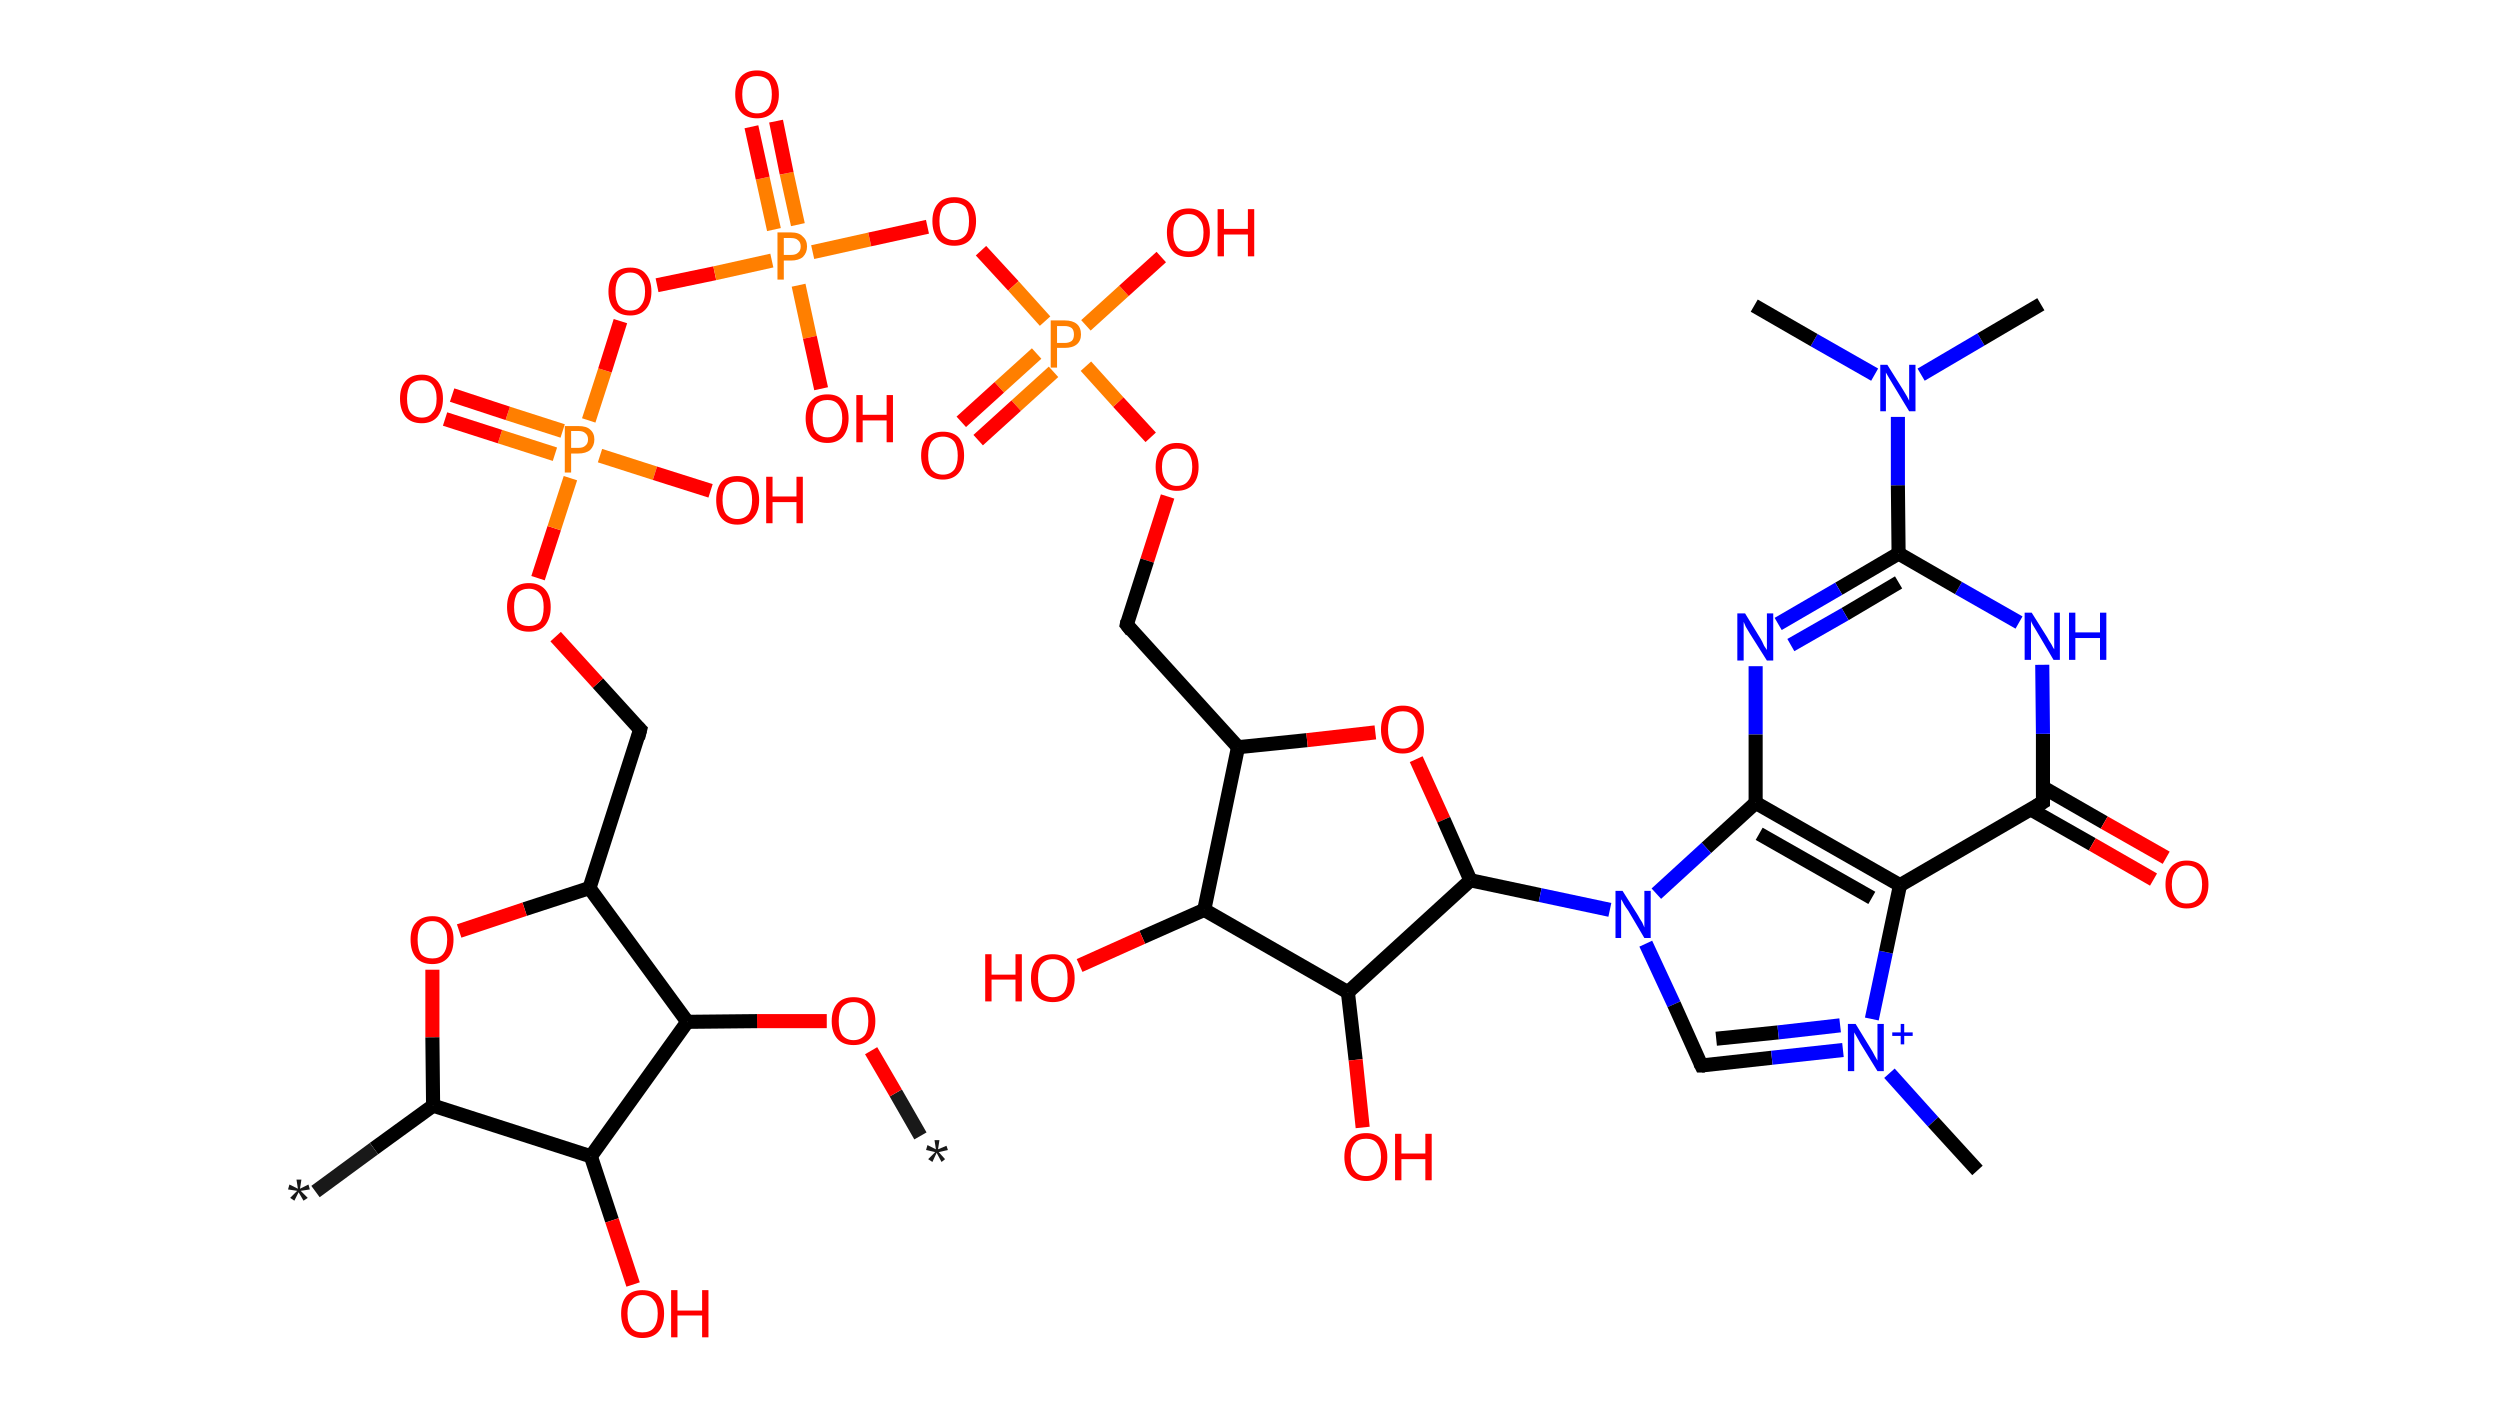 <?xml version='1.0' encoding='ASCII' standalone='yes'?>
<svg xmlns="http://www.w3.org/2000/svg" xmlns:rdkit="http://www.rdkit.org/xml" xmlns:xlink="http://www.w3.org/1999/xlink" version="1.1" baseProfile="full" xml:space="preserve" width="355px" height="200px" viewBox="0 0 355 200">
<!-- END OF HEADER -->
<rect style="opacity:1.0;fill:#FFFFFF;stroke:none" width="355.0" height="200.0" x="0.0" y="0.0"> </rect>
<path class="bond-0 atom-0 atom-1" d="M 130.7,161.3 L 127.2,155.2" style="fill:none;fill-rule:evenodd;stroke:#191919;stroke-width:2.0px;stroke-linecap:butt;stroke-linejoin:miter;stroke-opacity:1"/>
<path class="bond-0 atom-0 atom-1" d="M 127.2,155.2 L 123.7,149.2" style="fill:none;fill-rule:evenodd;stroke:#FF0000;stroke-width:2.0px;stroke-linecap:butt;stroke-linejoin:miter;stroke-opacity:1"/>
<path class="bond-1 atom-1 atom-2" d="M 117.4,145.0 L 107.5,145.0" style="fill:none;fill-rule:evenodd;stroke:#FF0000;stroke-width:2.0px;stroke-linecap:butt;stroke-linejoin:miter;stroke-opacity:1"/>
<path class="bond-1 atom-1 atom-2" d="M 107.5,145.0 L 97.6,145.1" style="fill:none;fill-rule:evenodd;stroke:#000000;stroke-width:2.0px;stroke-linecap:butt;stroke-linejoin:miter;stroke-opacity:1"/>
<path class="bond-2 atom-2 atom-3" d="M 97.6,145.1 L 83.7,126.1" style="fill:none;fill-rule:evenodd;stroke:#000000;stroke-width:2.0px;stroke-linecap:butt;stroke-linejoin:miter;stroke-opacity:1"/>
<path class="bond-3 atom-3 atom-4" d="M 83.7,126.1 L 90.9,103.6" style="fill:none;fill-rule:evenodd;stroke:#000000;stroke-width:2.0px;stroke-linecap:butt;stroke-linejoin:miter;stroke-opacity:1"/>
<path class="bond-4 atom-4 atom-5" d="M 90.9,103.6 L 84.9,97.0" style="fill:none;fill-rule:evenodd;stroke:#000000;stroke-width:2.0px;stroke-linecap:butt;stroke-linejoin:miter;stroke-opacity:1"/>
<path class="bond-4 atom-4 atom-5" d="M 84.9,97.0 L 78.9,90.4" style="fill:none;fill-rule:evenodd;stroke:#FF0000;stroke-width:2.0px;stroke-linecap:butt;stroke-linejoin:miter;stroke-opacity:1"/>
<path class="bond-5 atom-5 atom-6" d="M 76.4,82.1 L 78.7,75.0" style="fill:none;fill-rule:evenodd;stroke:#FF0000;stroke-width:2.0px;stroke-linecap:butt;stroke-linejoin:miter;stroke-opacity:1"/>
<path class="bond-5 atom-5 atom-6" d="M 78.7,75.0 L 81.0,67.9" style="fill:none;fill-rule:evenodd;stroke:#FF7F00;stroke-width:2.0px;stroke-linecap:butt;stroke-linejoin:miter;stroke-opacity:1"/>
<path class="bond-6 atom-6 atom-7" d="M 79.9,61.2 L 72.1,58.7" style="fill:none;fill-rule:evenodd;stroke:#FF7F00;stroke-width:2.0px;stroke-linecap:butt;stroke-linejoin:miter;stroke-opacity:1"/>
<path class="bond-6 atom-6 atom-7" d="M 72.1,58.7 L 64.2,56.1" style="fill:none;fill-rule:evenodd;stroke:#FF0000;stroke-width:2.0px;stroke-linecap:butt;stroke-linejoin:miter;stroke-opacity:1"/>
<path class="bond-6 atom-6 atom-7" d="M 78.8,64.5 L 71.0,62.0" style="fill:none;fill-rule:evenodd;stroke:#FF7F00;stroke-width:2.0px;stroke-linecap:butt;stroke-linejoin:miter;stroke-opacity:1"/>
<path class="bond-6 atom-6 atom-7" d="M 71.0,62.0 L 63.2,59.5" style="fill:none;fill-rule:evenodd;stroke:#FF0000;stroke-width:2.0px;stroke-linecap:butt;stroke-linejoin:miter;stroke-opacity:1"/>
<path class="bond-7 atom-6 atom-8" d="M 85.2,64.7 L 93.0,67.2" style="fill:none;fill-rule:evenodd;stroke:#FF7F00;stroke-width:2.0px;stroke-linecap:butt;stroke-linejoin:miter;stroke-opacity:1"/>
<path class="bond-7 atom-6 atom-8" d="M 93.0,67.2 L 100.9,69.7" style="fill:none;fill-rule:evenodd;stroke:#FF0000;stroke-width:2.0px;stroke-linecap:butt;stroke-linejoin:miter;stroke-opacity:1"/>
<path class="bond-8 atom-6 atom-9" d="M 83.6,59.7 L 85.9,52.6" style="fill:none;fill-rule:evenodd;stroke:#FF7F00;stroke-width:2.0px;stroke-linecap:butt;stroke-linejoin:miter;stroke-opacity:1"/>
<path class="bond-8 atom-6 atom-9" d="M 85.9,52.6 L 88.1,45.6" style="fill:none;fill-rule:evenodd;stroke:#FF0000;stroke-width:2.0px;stroke-linecap:butt;stroke-linejoin:miter;stroke-opacity:1"/>
<path class="bond-9 atom-9 atom-10" d="M 93.3,40.5 L 101.5,38.8" style="fill:none;fill-rule:evenodd;stroke:#FF0000;stroke-width:2.0px;stroke-linecap:butt;stroke-linejoin:miter;stroke-opacity:1"/>
<path class="bond-9 atom-9 atom-10" d="M 101.5,38.8 L 109.6,37.0" style="fill:none;fill-rule:evenodd;stroke:#FF7F00;stroke-width:2.0px;stroke-linecap:butt;stroke-linejoin:miter;stroke-opacity:1"/>
<path class="bond-10 atom-10 atom-11" d="M 113.3,31.9 L 111.7,24.6" style="fill:none;fill-rule:evenodd;stroke:#FF7F00;stroke-width:2.0px;stroke-linecap:butt;stroke-linejoin:miter;stroke-opacity:1"/>
<path class="bond-10 atom-10 atom-11" d="M 111.7,24.6 L 110.2,17.2" style="fill:none;fill-rule:evenodd;stroke:#FF0000;stroke-width:2.0px;stroke-linecap:butt;stroke-linejoin:miter;stroke-opacity:1"/>
<path class="bond-10 atom-10 atom-11" d="M 109.9,32.6 L 108.3,25.3" style="fill:none;fill-rule:evenodd;stroke:#FF7F00;stroke-width:2.0px;stroke-linecap:butt;stroke-linejoin:miter;stroke-opacity:1"/>
<path class="bond-10 atom-10 atom-11" d="M 108.3,25.3 L 106.7,18.0" style="fill:none;fill-rule:evenodd;stroke:#FF0000;stroke-width:2.0px;stroke-linecap:butt;stroke-linejoin:miter;stroke-opacity:1"/>
<path class="bond-11 atom-10 atom-12" d="M 113.4,40.5 L 115.0,47.9" style="fill:none;fill-rule:evenodd;stroke:#FF7F00;stroke-width:2.0px;stroke-linecap:butt;stroke-linejoin:miter;stroke-opacity:1"/>
<path class="bond-11 atom-10 atom-12" d="M 115.0,47.9 L 116.6,55.2" style="fill:none;fill-rule:evenodd;stroke:#FF0000;stroke-width:2.0px;stroke-linecap:butt;stroke-linejoin:miter;stroke-opacity:1"/>
<path class="bond-12 atom-10 atom-13" d="M 115.4,35.8 L 123.5,34.0" style="fill:none;fill-rule:evenodd;stroke:#FF7F00;stroke-width:2.0px;stroke-linecap:butt;stroke-linejoin:miter;stroke-opacity:1"/>
<path class="bond-12 atom-10 atom-13" d="M 123.5,34.0 L 131.7,32.2" style="fill:none;fill-rule:evenodd;stroke:#FF0000;stroke-width:2.0px;stroke-linecap:butt;stroke-linejoin:miter;stroke-opacity:1"/>
<path class="bond-13 atom-13 atom-14" d="M 139.3,35.6 L 143.9,40.6" style="fill:none;fill-rule:evenodd;stroke:#FF0000;stroke-width:2.0px;stroke-linecap:butt;stroke-linejoin:miter;stroke-opacity:1"/>
<path class="bond-13 atom-13 atom-14" d="M 143.9,40.6 L 148.4,45.6" style="fill:none;fill-rule:evenodd;stroke:#FF7F00;stroke-width:2.0px;stroke-linecap:butt;stroke-linejoin:miter;stroke-opacity:1"/>
<path class="bond-14 atom-14 atom-15" d="M 147.2,50.2 L 141.9,55.0" style="fill:none;fill-rule:evenodd;stroke:#FF7F00;stroke-width:2.0px;stroke-linecap:butt;stroke-linejoin:miter;stroke-opacity:1"/>
<path class="bond-14 atom-14 atom-15" d="M 141.9,55.0 L 136.5,59.9" style="fill:none;fill-rule:evenodd;stroke:#FF0000;stroke-width:2.0px;stroke-linecap:butt;stroke-linejoin:miter;stroke-opacity:1"/>
<path class="bond-14 atom-14 atom-15" d="M 149.6,52.8 L 144.3,57.6" style="fill:none;fill-rule:evenodd;stroke:#FF7F00;stroke-width:2.0px;stroke-linecap:butt;stroke-linejoin:miter;stroke-opacity:1"/>
<path class="bond-14 atom-14 atom-15" d="M 144.3,57.6 L 138.9,62.5" style="fill:none;fill-rule:evenodd;stroke:#FF0000;stroke-width:2.0px;stroke-linecap:butt;stroke-linejoin:miter;stroke-opacity:1"/>
<path class="bond-15 atom-14 atom-16" d="M 154.2,46.2 L 159.6,41.3" style="fill:none;fill-rule:evenodd;stroke:#FF7F00;stroke-width:2.0px;stroke-linecap:butt;stroke-linejoin:miter;stroke-opacity:1"/>
<path class="bond-15 atom-14 atom-16" d="M 159.6,41.3 L 164.9,36.5" style="fill:none;fill-rule:evenodd;stroke:#FF0000;stroke-width:2.0px;stroke-linecap:butt;stroke-linejoin:miter;stroke-opacity:1"/>
<path class="bond-16 atom-14 atom-17" d="M 154.2,52.0 L 158.8,57.1" style="fill:none;fill-rule:evenodd;stroke:#FF7F00;stroke-width:2.0px;stroke-linecap:butt;stroke-linejoin:miter;stroke-opacity:1"/>
<path class="bond-16 atom-14 atom-17" d="M 158.8,57.1 L 163.4,62.1" style="fill:none;fill-rule:evenodd;stroke:#FF0000;stroke-width:2.0px;stroke-linecap:butt;stroke-linejoin:miter;stroke-opacity:1"/>
<path class="bond-17 atom-17 atom-18" d="M 165.8,70.5 L 162.9,79.6" style="fill:none;fill-rule:evenodd;stroke:#FF0000;stroke-width:2.0px;stroke-linecap:butt;stroke-linejoin:miter;stroke-opacity:1"/>
<path class="bond-17 atom-17 atom-18" d="M 162.9,79.6 L 160.0,88.7" style="fill:none;fill-rule:evenodd;stroke:#000000;stroke-width:2.0px;stroke-linecap:butt;stroke-linejoin:miter;stroke-opacity:1"/>
<path class="bond-18 atom-18 atom-19" d="M 160.0,88.7 L 175.8,106.1" style="fill:none;fill-rule:evenodd;stroke:#000000;stroke-width:2.0px;stroke-linecap:butt;stroke-linejoin:miter;stroke-opacity:1"/>
<path class="bond-19 atom-19 atom-20" d="M 175.8,106.1 L 185.6,105.1" style="fill:none;fill-rule:evenodd;stroke:#000000;stroke-width:2.0px;stroke-linecap:butt;stroke-linejoin:miter;stroke-opacity:1"/>
<path class="bond-19 atom-19 atom-20" d="M 185.6,105.1 L 195.3,104.0" style="fill:none;fill-rule:evenodd;stroke:#FF0000;stroke-width:2.0px;stroke-linecap:butt;stroke-linejoin:miter;stroke-opacity:1"/>
<path class="bond-20 atom-20 atom-21" d="M 201.1,107.8 L 205.0,116.4" style="fill:none;fill-rule:evenodd;stroke:#FF0000;stroke-width:2.0px;stroke-linecap:butt;stroke-linejoin:miter;stroke-opacity:1"/>
<path class="bond-20 atom-20 atom-21" d="M 205.0,116.4 L 208.8,125.0" style="fill:none;fill-rule:evenodd;stroke:#000000;stroke-width:2.0px;stroke-linecap:butt;stroke-linejoin:miter;stroke-opacity:1"/>
<path class="bond-21 atom-21 atom-22" d="M 208.8,125.0 L 218.7,127.1" style="fill:none;fill-rule:evenodd;stroke:#000000;stroke-width:2.0px;stroke-linecap:butt;stroke-linejoin:miter;stroke-opacity:1"/>
<path class="bond-21 atom-21 atom-22" d="M 218.7,127.1 L 228.6,129.2" style="fill:none;fill-rule:evenodd;stroke:#0000FF;stroke-width:2.0px;stroke-linecap:butt;stroke-linejoin:miter;stroke-opacity:1"/>
<path class="bond-22 atom-22 atom-23" d="M 233.7,134.0 L 237.7,142.6" style="fill:none;fill-rule:evenodd;stroke:#0000FF;stroke-width:2.0px;stroke-linecap:butt;stroke-linejoin:miter;stroke-opacity:1"/>
<path class="bond-22 atom-22 atom-23" d="M 237.7,142.6 L 241.6,151.3" style="fill:none;fill-rule:evenodd;stroke:#000000;stroke-width:2.0px;stroke-linecap:butt;stroke-linejoin:miter;stroke-opacity:1"/>
<path class="bond-23 atom-23 atom-24" d="M 241.6,151.3 L 251.6,150.2" style="fill:none;fill-rule:evenodd;stroke:#000000;stroke-width:2.0px;stroke-linecap:butt;stroke-linejoin:miter;stroke-opacity:1"/>
<path class="bond-23 atom-23 atom-24" d="M 251.6,150.2 L 261.7,149.1" style="fill:none;fill-rule:evenodd;stroke:#0000FF;stroke-width:2.0px;stroke-linecap:butt;stroke-linejoin:miter;stroke-opacity:1"/>
<path class="bond-23 atom-23 atom-24" d="M 243.7,147.5 L 252.5,146.6" style="fill:none;fill-rule:evenodd;stroke:#000000;stroke-width:2.0px;stroke-linecap:butt;stroke-linejoin:miter;stroke-opacity:1"/>
<path class="bond-23 atom-23 atom-24" d="M 252.5,146.6 L 261.3,145.6" style="fill:none;fill-rule:evenodd;stroke:#0000FF;stroke-width:2.0px;stroke-linecap:butt;stroke-linejoin:miter;stroke-opacity:1"/>
<path class="bond-24 atom-24 atom-25" d="M 268.3,152.4 L 274.5,159.3" style="fill:none;fill-rule:evenodd;stroke:#0000FF;stroke-width:2.0px;stroke-linecap:butt;stroke-linejoin:miter;stroke-opacity:1"/>
<path class="bond-24 atom-24 atom-25" d="M 274.5,159.3 L 280.8,166.2" style="fill:none;fill-rule:evenodd;stroke:#000000;stroke-width:2.0px;stroke-linecap:butt;stroke-linejoin:miter;stroke-opacity:1"/>
<path class="bond-25 atom-24 atom-26" d="M 265.8,144.7 L 267.8,135.2" style="fill:none;fill-rule:evenodd;stroke:#0000FF;stroke-width:2.0px;stroke-linecap:butt;stroke-linejoin:miter;stroke-opacity:1"/>
<path class="bond-25 atom-24 atom-26" d="M 267.8,135.2 L 269.8,125.7" style="fill:none;fill-rule:evenodd;stroke:#000000;stroke-width:2.0px;stroke-linecap:butt;stroke-linejoin:miter;stroke-opacity:1"/>
<path class="bond-26 atom-26 atom-27" d="M 269.8,125.7 L 290.1,113.9" style="fill:none;fill-rule:evenodd;stroke:#000000;stroke-width:2.0px;stroke-linecap:butt;stroke-linejoin:miter;stroke-opacity:1"/>
<path class="bond-27 atom-27 atom-28" d="M 288.3,114.9 L 297.1,119.9" style="fill:none;fill-rule:evenodd;stroke:#000000;stroke-width:2.0px;stroke-linecap:butt;stroke-linejoin:miter;stroke-opacity:1"/>
<path class="bond-27 atom-27 atom-28" d="M 297.1,119.9 L 305.8,124.9" style="fill:none;fill-rule:evenodd;stroke:#FF0000;stroke-width:2.0px;stroke-linecap:butt;stroke-linejoin:miter;stroke-opacity:1"/>
<path class="bond-27 atom-27 atom-28" d="M 290.1,111.8 L 298.8,116.8" style="fill:none;fill-rule:evenodd;stroke:#000000;stroke-width:2.0px;stroke-linecap:butt;stroke-linejoin:miter;stroke-opacity:1"/>
<path class="bond-27 atom-27 atom-28" d="M 298.8,116.8 L 307.6,121.8" style="fill:none;fill-rule:evenodd;stroke:#FF0000;stroke-width:2.0px;stroke-linecap:butt;stroke-linejoin:miter;stroke-opacity:1"/>
<path class="bond-28 atom-27 atom-29" d="M 290.1,113.9 L 290.1,104.2" style="fill:none;fill-rule:evenodd;stroke:#000000;stroke-width:2.0px;stroke-linecap:butt;stroke-linejoin:miter;stroke-opacity:1"/>
<path class="bond-28 atom-27 atom-29" d="M 290.1,104.2 L 290.0,94.4" style="fill:none;fill-rule:evenodd;stroke:#0000FF;stroke-width:2.0px;stroke-linecap:butt;stroke-linejoin:miter;stroke-opacity:1"/>
<path class="bond-29 atom-29 atom-30" d="M 286.7,88.4 L 278.1,83.5" style="fill:none;fill-rule:evenodd;stroke:#0000FF;stroke-width:2.0px;stroke-linecap:butt;stroke-linejoin:miter;stroke-opacity:1"/>
<path class="bond-29 atom-29 atom-30" d="M 278.1,83.5 L 269.6,78.6" style="fill:none;fill-rule:evenodd;stroke:#000000;stroke-width:2.0px;stroke-linecap:butt;stroke-linejoin:miter;stroke-opacity:1"/>
<path class="bond-30 atom-30 atom-31" d="M 269.6,78.6 L 269.5,68.9" style="fill:none;fill-rule:evenodd;stroke:#000000;stroke-width:2.0px;stroke-linecap:butt;stroke-linejoin:miter;stroke-opacity:1"/>
<path class="bond-30 atom-30 atom-31" d="M 269.5,68.9 L 269.5,59.2" style="fill:none;fill-rule:evenodd;stroke:#0000FF;stroke-width:2.0px;stroke-linecap:butt;stroke-linejoin:miter;stroke-opacity:1"/>
<path class="bond-31 atom-31 atom-32" d="M 272.8,53.2 L 281.3,48.2" style="fill:none;fill-rule:evenodd;stroke:#0000FF;stroke-width:2.0px;stroke-linecap:butt;stroke-linejoin:miter;stroke-opacity:1"/>
<path class="bond-31 atom-31 atom-32" d="M 281.3,48.2 L 289.8,43.2" style="fill:none;fill-rule:evenodd;stroke:#000000;stroke-width:2.0px;stroke-linecap:butt;stroke-linejoin:miter;stroke-opacity:1"/>
<path class="bond-32 atom-31 atom-33" d="M 266.2,53.2 L 257.6,48.3" style="fill:none;fill-rule:evenodd;stroke:#0000FF;stroke-width:2.0px;stroke-linecap:butt;stroke-linejoin:miter;stroke-opacity:1"/>
<path class="bond-32 atom-31 atom-33" d="M 257.6,48.3 L 249.1,43.4" style="fill:none;fill-rule:evenodd;stroke:#000000;stroke-width:2.0px;stroke-linecap:butt;stroke-linejoin:miter;stroke-opacity:1"/>
<path class="bond-33 atom-30 atom-34" d="M 269.6,78.6 L 261.1,83.6" style="fill:none;fill-rule:evenodd;stroke:#000000;stroke-width:2.0px;stroke-linecap:butt;stroke-linejoin:miter;stroke-opacity:1"/>
<path class="bond-33 atom-30 atom-34" d="M 261.1,83.6 L 252.5,88.6" style="fill:none;fill-rule:evenodd;stroke:#0000FF;stroke-width:2.0px;stroke-linecap:butt;stroke-linejoin:miter;stroke-opacity:1"/>
<path class="bond-33 atom-30 atom-34" d="M 269.6,82.7 L 262.0,87.2" style="fill:none;fill-rule:evenodd;stroke:#000000;stroke-width:2.0px;stroke-linecap:butt;stroke-linejoin:miter;stroke-opacity:1"/>
<path class="bond-33 atom-30 atom-34" d="M 262.0,87.2 L 254.3,91.6" style="fill:none;fill-rule:evenodd;stroke:#0000FF;stroke-width:2.0px;stroke-linecap:butt;stroke-linejoin:miter;stroke-opacity:1"/>
<path class="bond-34 atom-34 atom-35" d="M 249.3,94.6 L 249.3,104.3" style="fill:none;fill-rule:evenodd;stroke:#0000FF;stroke-width:2.0px;stroke-linecap:butt;stroke-linejoin:miter;stroke-opacity:1"/>
<path class="bond-34 atom-34 atom-35" d="M 249.3,104.3 L 249.3,114.0" style="fill:none;fill-rule:evenodd;stroke:#000000;stroke-width:2.0px;stroke-linecap:butt;stroke-linejoin:miter;stroke-opacity:1"/>
<path class="bond-35 atom-21 atom-36" d="M 208.8,125.0 L 191.4,140.9" style="fill:none;fill-rule:evenodd;stroke:#000000;stroke-width:2.0px;stroke-linecap:butt;stroke-linejoin:miter;stroke-opacity:1"/>
<path class="bond-36 atom-36 atom-37" d="M 191.4,140.9 L 192.5,150.5" style="fill:none;fill-rule:evenodd;stroke:#000000;stroke-width:2.0px;stroke-linecap:butt;stroke-linejoin:miter;stroke-opacity:1"/>
<path class="bond-36 atom-36 atom-37" d="M 192.5,150.5 L 193.5,160.1" style="fill:none;fill-rule:evenodd;stroke:#FF0000;stroke-width:2.0px;stroke-linecap:butt;stroke-linejoin:miter;stroke-opacity:1"/>
<path class="bond-37 atom-36 atom-38" d="M 191.4,140.9 L 171.0,129.2" style="fill:none;fill-rule:evenodd;stroke:#000000;stroke-width:2.0px;stroke-linecap:butt;stroke-linejoin:miter;stroke-opacity:1"/>
<path class="bond-38 atom-38 atom-39" d="M 171.0,129.2 L 162.2,133.1" style="fill:none;fill-rule:evenodd;stroke:#000000;stroke-width:2.0px;stroke-linecap:butt;stroke-linejoin:miter;stroke-opacity:1"/>
<path class="bond-38 atom-38 atom-39" d="M 162.2,133.1 L 153.3,137.1" style="fill:none;fill-rule:evenodd;stroke:#FF0000;stroke-width:2.0px;stroke-linecap:butt;stroke-linejoin:miter;stroke-opacity:1"/>
<path class="bond-39 atom-3 atom-40" d="M 83.7,126.1 L 74.5,129.1" style="fill:none;fill-rule:evenodd;stroke:#000000;stroke-width:2.0px;stroke-linecap:butt;stroke-linejoin:miter;stroke-opacity:1"/>
<path class="bond-39 atom-3 atom-40" d="M 74.5,129.1 L 65.2,132.2" style="fill:none;fill-rule:evenodd;stroke:#FF0000;stroke-width:2.0px;stroke-linecap:butt;stroke-linejoin:miter;stroke-opacity:1"/>
<path class="bond-40 atom-40 atom-41" d="M 61.4,137.7 L 61.4,147.3" style="fill:none;fill-rule:evenodd;stroke:#FF0000;stroke-width:2.0px;stroke-linecap:butt;stroke-linejoin:miter;stroke-opacity:1"/>
<path class="bond-40 atom-40 atom-41" d="M 61.4,147.3 L 61.5,157.0" style="fill:none;fill-rule:evenodd;stroke:#000000;stroke-width:2.0px;stroke-linecap:butt;stroke-linejoin:miter;stroke-opacity:1"/>
<path class="bond-41 atom-41 atom-42" d="M 61.5,157.0 L 53.1,163.1" style="fill:none;fill-rule:evenodd;stroke:#000000;stroke-width:2.0px;stroke-linecap:butt;stroke-linejoin:miter;stroke-opacity:1"/>
<path class="bond-41 atom-41 atom-42" d="M 53.1,163.1 L 44.8,169.2" style="fill:none;fill-rule:evenodd;stroke:#191919;stroke-width:2.0px;stroke-linecap:butt;stroke-linejoin:miter;stroke-opacity:1"/>
<path class="bond-42 atom-41 atom-43" d="M 61.5,157.0 L 83.9,164.2" style="fill:none;fill-rule:evenodd;stroke:#000000;stroke-width:2.0px;stroke-linecap:butt;stroke-linejoin:miter;stroke-opacity:1"/>
<path class="bond-43 atom-43 atom-44" d="M 83.9,164.2 L 86.9,173.3" style="fill:none;fill-rule:evenodd;stroke:#000000;stroke-width:2.0px;stroke-linecap:butt;stroke-linejoin:miter;stroke-opacity:1"/>
<path class="bond-43 atom-43 atom-44" d="M 86.9,173.3 L 89.9,182.4" style="fill:none;fill-rule:evenodd;stroke:#FF0000;stroke-width:2.0px;stroke-linecap:butt;stroke-linejoin:miter;stroke-opacity:1"/>
<path class="bond-44 atom-43 atom-2" d="M 83.9,164.2 L 97.6,145.1" style="fill:none;fill-rule:evenodd;stroke:#000000;stroke-width:2.0px;stroke-linecap:butt;stroke-linejoin:miter;stroke-opacity:1"/>
<path class="bond-45 atom-38 atom-19" d="M 171.0,129.2 L 175.8,106.1" style="fill:none;fill-rule:evenodd;stroke:#000000;stroke-width:2.0px;stroke-linecap:butt;stroke-linejoin:miter;stroke-opacity:1"/>
<path class="bond-46 atom-35 atom-22" d="M 249.3,114.0 L 242.3,120.4" style="fill:none;fill-rule:evenodd;stroke:#000000;stroke-width:2.0px;stroke-linecap:butt;stroke-linejoin:miter;stroke-opacity:1"/>
<path class="bond-46 atom-35 atom-22" d="M 242.3,120.4 L 235.2,126.9" style="fill:none;fill-rule:evenodd;stroke:#0000FF;stroke-width:2.0px;stroke-linecap:butt;stroke-linejoin:miter;stroke-opacity:1"/>
<path class="bond-47 atom-35 atom-26" d="M 249.3,114.0 L 269.8,125.7" style="fill:none;fill-rule:evenodd;stroke:#000000;stroke-width:2.0px;stroke-linecap:butt;stroke-linejoin:miter;stroke-opacity:1"/>
<path class="bond-47 atom-35 atom-26" d="M 249.8,118.4 L 265.8,127.5" style="fill:none;fill-rule:evenodd;stroke:#000000;stroke-width:2.0px;stroke-linecap:butt;stroke-linejoin:miter;stroke-opacity:1"/>
<path d="M 90.6,104.8 L 90.9,103.6 L 90.6,103.3" style="fill:none;stroke:#000000;stroke-width:2.0px;stroke-linecap:butt;stroke-linejoin:miter;stroke-opacity:1;"/>
<path d="M 160.1,88.2 L 160.0,88.7 L 160.7,89.6" style="fill:none;stroke:#000000;stroke-width:2.0px;stroke-linecap:butt;stroke-linejoin:miter;stroke-opacity:1;"/>
<path d="M 241.4,150.9 L 241.6,151.3 L 242.1,151.3" style="fill:none;stroke:#000000;stroke-width:2.0px;stroke-linecap:butt;stroke-linejoin:miter;stroke-opacity:1;"/>
<path d="M 289.1,114.5 L 290.1,113.9 L 290.1,113.4" style="fill:none;stroke:#000000;stroke-width:2.0px;stroke-linecap:butt;stroke-linejoin:miter;stroke-opacity:1;"/>
<path class="atom-0" d="M 131.8 164.6 L 132.8 163.6 L 131.5 163.3 L 131.7 162.6 L 132.9 163.2 L 132.7 161.9 L 133.4 161.9 L 133.2 163.2 L 134.4 162.7 L 134.6 163.3 L 133.3 163.6 L 134.2 164.6 L 133.7 165.0 L 133.0 163.7 L 132.4 165.0 L 131.8 164.6 " fill="#191919"/>
<path class="atom-1" d="M 118.1 145.0 Q 118.1 143.4, 118.9 142.5 Q 119.7 141.6, 121.2 141.6 Q 122.7 141.6, 123.5 142.5 Q 124.3 143.4, 124.3 145.0 Q 124.3 146.6, 123.5 147.5 Q 122.7 148.4, 121.2 148.4 Q 119.7 148.4, 118.9 147.5 Q 118.1 146.6, 118.1 145.0 M 121.2 147.7 Q 122.2 147.7, 122.8 147.0 Q 123.3 146.3, 123.3 145.0 Q 123.3 143.7, 122.8 143.0 Q 122.2 142.3, 121.2 142.3 Q 120.2 142.3, 119.6 143.0 Q 119.1 143.7, 119.1 145.0 Q 119.1 146.3, 119.6 147.0 Q 120.2 147.7, 121.2 147.7 " fill="#FF0000"/>
<path class="atom-5" d="M 72.0 86.2 Q 72.0 84.6, 72.8 83.7 Q 73.6 82.8, 75.1 82.8 Q 76.6 82.8, 77.4 83.7 Q 78.2 84.6, 78.2 86.2 Q 78.2 87.8, 77.4 88.8 Q 76.6 89.7, 75.1 89.7 Q 73.6 89.7, 72.8 88.8 Q 72.0 87.9, 72.0 86.2 M 75.1 88.9 Q 76.1 88.9, 76.7 88.3 Q 77.2 87.6, 77.2 86.2 Q 77.2 84.9, 76.7 84.3 Q 76.1 83.6, 75.1 83.6 Q 74.1 83.6, 73.5 84.2 Q 73.0 84.9, 73.0 86.2 Q 73.0 87.6, 73.5 88.3 Q 74.1 88.9, 75.1 88.9 " fill="#FF0000"/>
<path class="atom-6" d="M 82.1 60.5 Q 83.3 60.5, 83.8 61.0 Q 84.4 61.5, 84.4 62.4 Q 84.4 63.3, 83.8 63.9 Q 83.2 64.4, 82.1 64.4 L 81.1 64.4 L 81.1 67.1 L 80.2 67.1 L 80.2 60.5 L 82.1 60.5 M 82.1 63.6 Q 82.8 63.6, 83.1 63.3 Q 83.5 63.0, 83.5 62.4 Q 83.5 61.8, 83.1 61.5 Q 82.8 61.2, 82.1 61.2 L 81.1 61.2 L 81.1 63.6 L 82.1 63.6 " fill="#FF7F00"/>
<path class="atom-7" d="M 56.8 56.6 Q 56.8 55.0, 57.6 54.1 Q 58.4 53.2, 59.9 53.2 Q 61.3 53.2, 62.1 54.1 Q 62.9 55.0, 62.9 56.6 Q 62.9 58.2, 62.1 59.2 Q 61.3 60.1, 59.9 60.1 Q 58.4 60.1, 57.6 59.2 Q 56.8 58.2, 56.8 56.6 M 59.9 59.3 Q 60.9 59.3, 61.4 58.6 Q 62.0 58.0, 62.0 56.6 Q 62.0 55.3, 61.4 54.6 Q 60.9 54.0, 59.9 54.0 Q 58.9 54.0, 58.3 54.6 Q 57.8 55.3, 57.8 56.6 Q 57.8 58.0, 58.3 58.6 Q 58.9 59.3, 59.9 59.3 " fill="#FF0000"/>
<path class="atom-8" d="M 101.7 71.0 Q 101.7 69.4, 102.4 68.5 Q 103.2 67.6, 104.7 67.6 Q 106.2 67.6, 107.0 68.5 Q 107.8 69.4, 107.8 71.0 Q 107.8 72.6, 107.0 73.5 Q 106.2 74.5, 104.7 74.5 Q 103.2 74.5, 102.4 73.5 Q 101.7 72.6, 101.7 71.0 M 104.7 73.7 Q 105.7 73.7, 106.3 73.0 Q 106.8 72.3, 106.8 71.0 Q 106.8 69.7, 106.3 69.0 Q 105.7 68.4, 104.7 68.4 Q 103.7 68.4, 103.1 69.0 Q 102.6 69.7, 102.6 71.0 Q 102.6 72.3, 103.1 73.0 Q 103.7 73.7, 104.7 73.7 " fill="#FF0000"/>
<path class="atom-8" d="M 108.8 67.7 L 109.7 67.7 L 109.7 70.5 L 113.1 70.5 L 113.1 67.7 L 114.0 67.7 L 114.0 74.3 L 113.1 74.3 L 113.1 71.3 L 109.7 71.3 L 109.7 74.3 L 108.8 74.3 L 108.8 67.7 " fill="#FF0000"/>
<path class="atom-9" d="M 86.4 41.4 Q 86.4 39.8, 87.2 38.9 Q 88.0 38.0, 89.5 38.0 Q 91.0 38.0, 91.7 38.9 Q 92.5 39.8, 92.5 41.4 Q 92.5 43.0, 91.7 43.9 Q 90.9 44.8, 89.5 44.8 Q 88.0 44.8, 87.2 43.9 Q 86.4 43.0, 86.4 41.4 M 89.5 44.1 Q 90.5 44.1, 91.0 43.4 Q 91.6 42.7, 91.6 41.4 Q 91.6 40.1, 91.0 39.4 Q 90.5 38.7, 89.5 38.7 Q 88.5 38.7, 87.9 39.4 Q 87.4 40.1, 87.4 41.4 Q 87.4 42.7, 87.9 43.4 Q 88.5 44.1, 89.5 44.1 " fill="#FF0000"/>
<path class="atom-10" d="M 112.3 33.0 Q 113.5 33.0, 114.0 33.6 Q 114.6 34.1, 114.6 35.0 Q 114.6 35.9, 114.0 36.5 Q 113.4 37.0, 112.3 37.0 L 111.3 37.0 L 111.3 39.7 L 110.4 39.7 L 110.4 33.0 L 112.3 33.0 M 112.3 36.2 Q 113.0 36.2, 113.3 35.9 Q 113.7 35.6, 113.7 35.0 Q 113.7 34.4, 113.3 34.1 Q 113.0 33.8, 112.3 33.8 L 111.3 33.8 L 111.3 36.2 L 112.3 36.2 " fill="#FF7F00"/>
<path class="atom-11" d="M 104.4 13.4 Q 104.4 11.8, 105.2 10.9 Q 106.0 10.0, 107.5 10.0 Q 109.0 10.0, 109.8 10.9 Q 110.6 11.8, 110.6 13.4 Q 110.6 15.0, 109.8 15.9 Q 109.0 16.8, 107.5 16.8 Q 106.0 16.8, 105.2 15.9 Q 104.4 15.0, 104.4 13.4 M 107.5 16.1 Q 108.5 16.1, 109.1 15.4 Q 109.6 14.7, 109.6 13.4 Q 109.6 12.1, 109.1 11.4 Q 108.5 10.8, 107.5 10.8 Q 106.5 10.8, 105.9 11.4 Q 105.4 12.1, 105.4 13.4 Q 105.4 14.7, 105.9 15.4 Q 106.5 16.1, 107.5 16.1 " fill="#FF0000"/>
<path class="atom-12" d="M 114.4 59.4 Q 114.4 57.8, 115.2 56.9 Q 116.0 56.0, 117.5 56.0 Q 119.0 56.0, 119.7 56.9 Q 120.5 57.8, 120.5 59.4 Q 120.5 61.0, 119.7 62.0 Q 118.9 62.9, 117.5 62.9 Q 116.0 62.9, 115.2 62.0 Q 114.4 61.0, 114.4 59.4 M 117.5 62.1 Q 118.5 62.1, 119.0 61.4 Q 119.6 60.7, 119.6 59.4 Q 119.6 58.1, 119.0 57.4 Q 118.5 56.8, 117.5 56.8 Q 116.5 56.8, 115.9 57.4 Q 115.4 58.1, 115.4 59.4 Q 115.4 60.8, 115.9 61.4 Q 116.5 62.1, 117.5 62.1 " fill="#FF0000"/>
<path class="atom-12" d="M 121.6 56.1 L 122.5 56.1 L 122.5 58.9 L 125.9 58.9 L 125.9 56.1 L 126.8 56.1 L 126.8 62.8 L 125.9 62.8 L 125.9 59.7 L 122.5 59.7 L 122.5 62.8 L 121.6 62.8 L 121.6 56.1 " fill="#FF0000"/>
<path class="atom-13" d="M 132.4 31.4 Q 132.4 29.8, 133.2 28.9 Q 134.0 28.0, 135.5 28.0 Q 137.0 28.0, 137.8 28.9 Q 138.6 29.8, 138.6 31.4 Q 138.6 33.0, 137.8 34.0 Q 137.0 34.9, 135.5 34.9 Q 134.0 34.9, 133.2 34.0 Q 132.4 33.0, 132.4 31.4 M 135.5 34.1 Q 136.5 34.1, 137.1 33.4 Q 137.6 32.8, 137.6 31.4 Q 137.6 30.1, 137.1 29.4 Q 136.5 28.8, 135.5 28.8 Q 134.5 28.8, 133.9 29.4 Q 133.4 30.1, 133.4 31.4 Q 133.4 32.8, 133.9 33.4 Q 134.5 34.1, 135.5 34.1 " fill="#FF0000"/>
<path class="atom-14" d="M 151.2 45.5 Q 152.3 45.5, 152.9 46.0 Q 153.5 46.5, 153.5 47.5 Q 153.5 48.4, 152.9 48.9 Q 152.3 49.4, 151.2 49.4 L 150.1 49.4 L 150.1 52.2 L 149.2 52.2 L 149.2 45.5 L 151.2 45.5 M 151.2 48.7 Q 151.8 48.7, 152.2 48.4 Q 152.5 48.1, 152.5 47.5 Q 152.5 46.9, 152.2 46.6 Q 151.8 46.3, 151.2 46.3 L 150.1 46.3 L 150.1 48.7 L 151.2 48.7 " fill="#FF7F00"/>
<path class="atom-15" d="M 130.8 64.7 Q 130.8 63.1, 131.6 62.2 Q 132.4 61.3, 133.9 61.3 Q 135.4 61.3, 136.2 62.2 Q 136.9 63.1, 136.9 64.7 Q 136.9 66.3, 136.1 67.2 Q 135.3 68.1, 133.9 68.1 Q 132.4 68.1, 131.6 67.2 Q 130.8 66.3, 130.8 64.7 M 133.9 67.4 Q 134.9 67.4, 135.5 66.7 Q 136.0 66.0, 136.0 64.7 Q 136.0 63.4, 135.5 62.7 Q 134.9 62.0, 133.9 62.0 Q 132.9 62.0, 132.3 62.7 Q 131.8 63.4, 131.8 64.7 Q 131.8 66.0, 132.3 66.7 Q 132.9 67.4, 133.9 67.4 " fill="#FF0000"/>
<path class="atom-16" d="M 165.7 33.0 Q 165.7 31.4, 166.5 30.5 Q 167.3 29.6, 168.8 29.6 Q 170.2 29.6, 171.0 30.5 Q 171.8 31.4, 171.8 33.0 Q 171.8 34.6, 171.0 35.6 Q 170.2 36.5, 168.8 36.5 Q 167.3 36.5, 166.5 35.6 Q 165.7 34.7, 165.7 33.0 M 168.8 35.7 Q 169.8 35.7, 170.3 35.1 Q 170.9 34.4, 170.9 33.0 Q 170.9 31.7, 170.3 31.1 Q 169.8 30.4, 168.8 30.4 Q 167.7 30.4, 167.2 31.1 Q 166.6 31.7, 166.6 33.0 Q 166.6 34.4, 167.2 35.1 Q 167.7 35.7, 168.8 35.7 " fill="#FF0000"/>
<path class="atom-16" d="M 172.9 29.7 L 173.8 29.7 L 173.8 32.5 L 177.2 32.5 L 177.2 29.7 L 178.1 29.7 L 178.1 36.4 L 177.2 36.4 L 177.2 33.3 L 173.8 33.3 L 173.8 36.4 L 172.9 36.4 L 172.9 29.7 " fill="#FF0000"/>
<path class="atom-17" d="M 164.1 66.3 Q 164.1 64.7, 164.9 63.8 Q 165.7 62.9, 167.1 62.9 Q 168.6 62.9, 169.4 63.8 Q 170.2 64.7, 170.2 66.3 Q 170.2 67.9, 169.4 68.8 Q 168.6 69.7, 167.1 69.7 Q 165.7 69.7, 164.9 68.8 Q 164.1 67.9, 164.1 66.3 M 167.1 69.0 Q 168.2 69.0, 168.7 68.3 Q 169.3 67.6, 169.3 66.3 Q 169.3 65.0, 168.7 64.3 Q 168.2 63.7, 167.1 63.7 Q 166.1 63.7, 165.6 64.3 Q 165.0 65.0, 165.0 66.3 Q 165.0 67.6, 165.6 68.3 Q 166.1 69.0, 167.1 69.0 " fill="#FF0000"/>
<path class="atom-20" d="M 196.1 103.6 Q 196.1 102.0, 196.9 101.1 Q 197.7 100.2, 199.2 100.2 Q 200.7 100.2, 201.5 101.1 Q 202.2 102.0, 202.2 103.6 Q 202.2 105.2, 201.4 106.1 Q 200.6 107.0, 199.2 107.0 Q 197.7 107.0, 196.9 106.1 Q 196.1 105.2, 196.1 103.6 M 199.2 106.3 Q 200.2 106.3, 200.7 105.6 Q 201.3 104.9, 201.3 103.6 Q 201.3 102.3, 200.7 101.6 Q 200.2 101.0, 199.2 101.0 Q 198.2 101.0, 197.6 101.6 Q 197.1 102.3, 197.1 103.6 Q 197.1 104.9, 197.6 105.6 Q 198.2 106.3, 199.2 106.3 " fill="#FF0000"/>
<path class="atom-22" d="M 230.4 126.5 L 232.6 130.0 Q 232.8 130.4, 233.2 131.0 Q 233.5 131.7, 233.5 131.7 L 233.5 126.5 L 234.4 126.5 L 234.4 133.2 L 233.5 133.2 L 231.2 129.3 Q 230.9 128.9, 230.6 128.4 Q 230.3 127.8, 230.2 127.7 L 230.2 133.2 L 229.4 133.2 L 229.4 126.5 L 230.4 126.5 " fill="#0000FF"/>
<path class="atom-24" d="M 263.5 145.4 L 265.7 149.0 Q 265.9 149.3, 266.2 149.9 Q 266.6 150.6, 266.6 150.6 L 266.6 145.4 L 267.5 145.4 L 267.5 152.1 L 266.6 152.1 L 264.2 148.2 Q 264.0 147.8, 263.7 147.3 Q 263.4 146.8, 263.3 146.6 L 263.3 152.1 L 262.4 152.1 L 262.4 145.4 L 263.5 145.4 " fill="#0000FF"/>
<path class="atom-24" d="M 268.7 146.6 L 269.9 146.6 L 269.9 145.4 L 270.4 145.4 L 270.4 146.6 L 271.6 146.6 L 271.6 147.1 L 270.4 147.1 L 270.4 148.3 L 269.9 148.3 L 269.9 147.1 L 268.7 147.1 L 268.7 146.6 " fill="#0000FF"/>
<path class="atom-28" d="M 307.5 125.6 Q 307.5 124.0, 308.3 123.1 Q 309.1 122.2, 310.5 122.2 Q 312.0 122.2, 312.8 123.1 Q 313.6 124.0, 313.6 125.6 Q 313.6 127.2, 312.8 128.1 Q 312.0 129.0, 310.5 129.0 Q 309.1 129.0, 308.3 128.1 Q 307.5 127.2, 307.5 125.6 M 310.5 128.3 Q 311.6 128.3, 312.1 127.6 Q 312.7 126.9, 312.7 125.6 Q 312.7 124.3, 312.1 123.6 Q 311.6 122.9, 310.5 122.9 Q 309.5 122.9, 309.0 123.6 Q 308.4 124.3, 308.4 125.6 Q 308.4 126.9, 309.0 127.6 Q 309.5 128.3, 310.5 128.3 " fill="#FF0000"/>
<path class="atom-29" d="M 288.5 87.0 L 290.7 90.5 Q 290.9 90.9, 291.3 91.5 Q 291.6 92.1, 291.7 92.2 L 291.7 87.0 L 292.5 87.0 L 292.5 93.7 L 291.6 93.7 L 289.3 89.8 Q 289.0 89.3, 288.7 88.8 Q 288.4 88.3, 288.4 88.1 L 288.4 93.7 L 287.5 93.7 L 287.5 87.0 L 288.5 87.0 " fill="#0000FF"/>
<path class="atom-29" d="M 293.8 87.0 L 294.7 87.0 L 294.7 89.8 L 298.2 89.8 L 298.2 87.0 L 299.1 87.0 L 299.1 93.7 L 298.2 93.7 L 298.2 90.6 L 294.7 90.6 L 294.7 93.7 L 293.8 93.7 L 293.8 87.0 " fill="#0000FF"/>
<path class="atom-31" d="M 268.0 51.8 L 270.2 55.3 Q 270.4 55.6, 270.8 56.3 Q 271.1 56.9, 271.1 56.9 L 271.1 51.8 L 272.0 51.8 L 272.0 58.4 L 271.1 58.4 L 268.8 54.6 Q 268.5 54.1, 268.2 53.6 Q 267.9 53.1, 267.8 52.9 L 267.8 58.4 L 267.0 58.4 L 267.0 51.8 L 268.0 51.8 " fill="#0000FF"/>
<path class="atom-34" d="M 247.8 87.1 L 250.0 90.7 Q 250.2 91.0, 250.5 91.7 Q 250.9 92.3, 250.9 92.3 L 250.9 87.1 L 251.8 87.1 L 251.8 93.8 L 250.9 93.8 L 248.5 90.0 Q 248.2 89.5, 247.9 89.0 Q 247.7 88.5, 247.6 88.3 L 247.6 93.8 L 246.7 93.8 L 246.7 87.1 L 247.8 87.1 " fill="#0000FF"/>
<path class="atom-37" d="M 190.9 164.3 Q 190.9 162.7, 191.7 161.8 Q 192.5 160.9, 194.0 160.9 Q 195.4 160.9, 196.2 161.8 Q 197.0 162.7, 197.0 164.3 Q 197.0 165.9, 196.2 166.8 Q 195.4 167.7, 194.0 167.7 Q 192.5 167.7, 191.7 166.8 Q 190.9 165.9, 190.9 164.3 M 194.0 167.0 Q 195.0 167.0, 195.5 166.3 Q 196.1 165.6, 196.1 164.3 Q 196.1 163.0, 195.5 162.3 Q 195.0 161.7, 194.0 161.7 Q 192.9 161.7, 192.4 162.3 Q 191.8 163.0, 191.8 164.3 Q 191.8 165.6, 192.4 166.3 Q 192.9 167.0, 194.0 167.0 " fill="#FF0000"/>
<path class="atom-37" d="M 198.1 161.0 L 199.0 161.0 L 199.0 163.8 L 202.4 163.8 L 202.4 161.0 L 203.3 161.0 L 203.3 167.6 L 202.4 167.6 L 202.4 164.6 L 199.0 164.6 L 199.0 167.6 L 198.1 167.6 L 198.1 161.0 " fill="#FF0000"/>
<path class="atom-39" d="M 139.9 135.5 L 140.8 135.5 L 140.8 138.4 L 144.2 138.4 L 144.2 135.5 L 145.1 135.5 L 145.1 142.2 L 144.2 142.2 L 144.2 139.1 L 140.8 139.1 L 140.8 142.2 L 139.9 142.2 L 139.9 135.5 " fill="#FF0000"/>
<path class="atom-39" d="M 146.4 138.9 Q 146.4 137.3, 147.2 136.4 Q 148.0 135.5, 149.5 135.5 Q 151.0 135.5, 151.8 136.4 Q 152.6 137.3, 152.6 138.9 Q 152.6 140.5, 151.8 141.4 Q 151.0 142.3, 149.5 142.3 Q 148.0 142.3, 147.2 141.4 Q 146.4 140.5, 146.4 138.9 M 149.5 141.6 Q 150.5 141.6, 151.1 140.9 Q 151.6 140.2, 151.6 138.9 Q 151.6 137.5, 151.1 136.9 Q 150.5 136.2, 149.5 136.2 Q 148.5 136.2, 147.9 136.9 Q 147.4 137.5, 147.4 138.9 Q 147.4 140.2, 147.9 140.9 Q 148.5 141.6, 149.5 141.6 " fill="#FF0000"/>
<path class="atom-40" d="M 58.3 133.4 Q 58.3 131.8, 59.1 131.0 Q 59.9 130.1, 61.4 130.1 Q 62.9 130.1, 63.6 131.0 Q 64.4 131.8, 64.4 133.4 Q 64.4 135.1, 63.6 136.0 Q 62.8 136.9, 61.4 136.9 Q 59.9 136.9, 59.1 136.0 Q 58.3 135.1, 58.3 133.4 M 61.4 136.1 Q 62.4 136.1, 62.9 135.5 Q 63.5 134.8, 63.5 133.4 Q 63.5 132.1, 62.9 131.5 Q 62.4 130.8, 61.4 130.8 Q 60.4 130.8, 59.8 131.5 Q 59.3 132.1, 59.3 133.4 Q 59.3 134.8, 59.8 135.5 Q 60.4 136.1, 61.4 136.1 " fill="#FF0000"/>
<path class="atom-42" d="M 41.2 170.1 L 42.2 169.1 L 40.9 168.9 L 41.1 168.2 L 42.3 168.8 L 42.1 167.5 L 42.8 167.5 L 42.6 168.8 L 43.8 168.2 L 44.0 168.9 L 42.7 169.1 L 43.7 170.1 L 43.1 170.5 L 42.4 169.3 L 41.8 170.5 L 41.2 170.1 " fill="#191919"/>
<path class="atom-44" d="M 88.2 186.5 Q 88.2 184.9, 89.0 184.0 Q 89.8 183.2, 91.2 183.2 Q 92.7 183.2, 93.5 184.0 Q 94.3 184.9, 94.3 186.5 Q 94.3 188.2, 93.5 189.1 Q 92.7 190.0, 91.2 190.0 Q 89.8 190.0, 89.0 189.1 Q 88.2 188.2, 88.2 186.5 M 91.2 189.2 Q 92.3 189.2, 92.8 188.6 Q 93.4 187.9, 93.4 186.5 Q 93.4 185.2, 92.8 184.6 Q 92.3 183.9, 91.2 183.9 Q 90.2 183.9, 89.7 184.6 Q 89.1 185.2, 89.1 186.5 Q 89.1 187.9, 89.7 188.6 Q 90.2 189.2, 91.2 189.2 " fill="#FF0000"/>
<path class="atom-44" d="M 95.3 183.2 L 96.2 183.2 L 96.2 186.1 L 99.7 186.1 L 99.7 183.2 L 100.6 183.2 L 100.6 189.9 L 99.7 189.9 L 99.7 186.8 L 96.2 186.8 L 96.2 189.9 L 95.3 189.9 L 95.3 183.2 " fill="#FF0000"/>
</svg>
